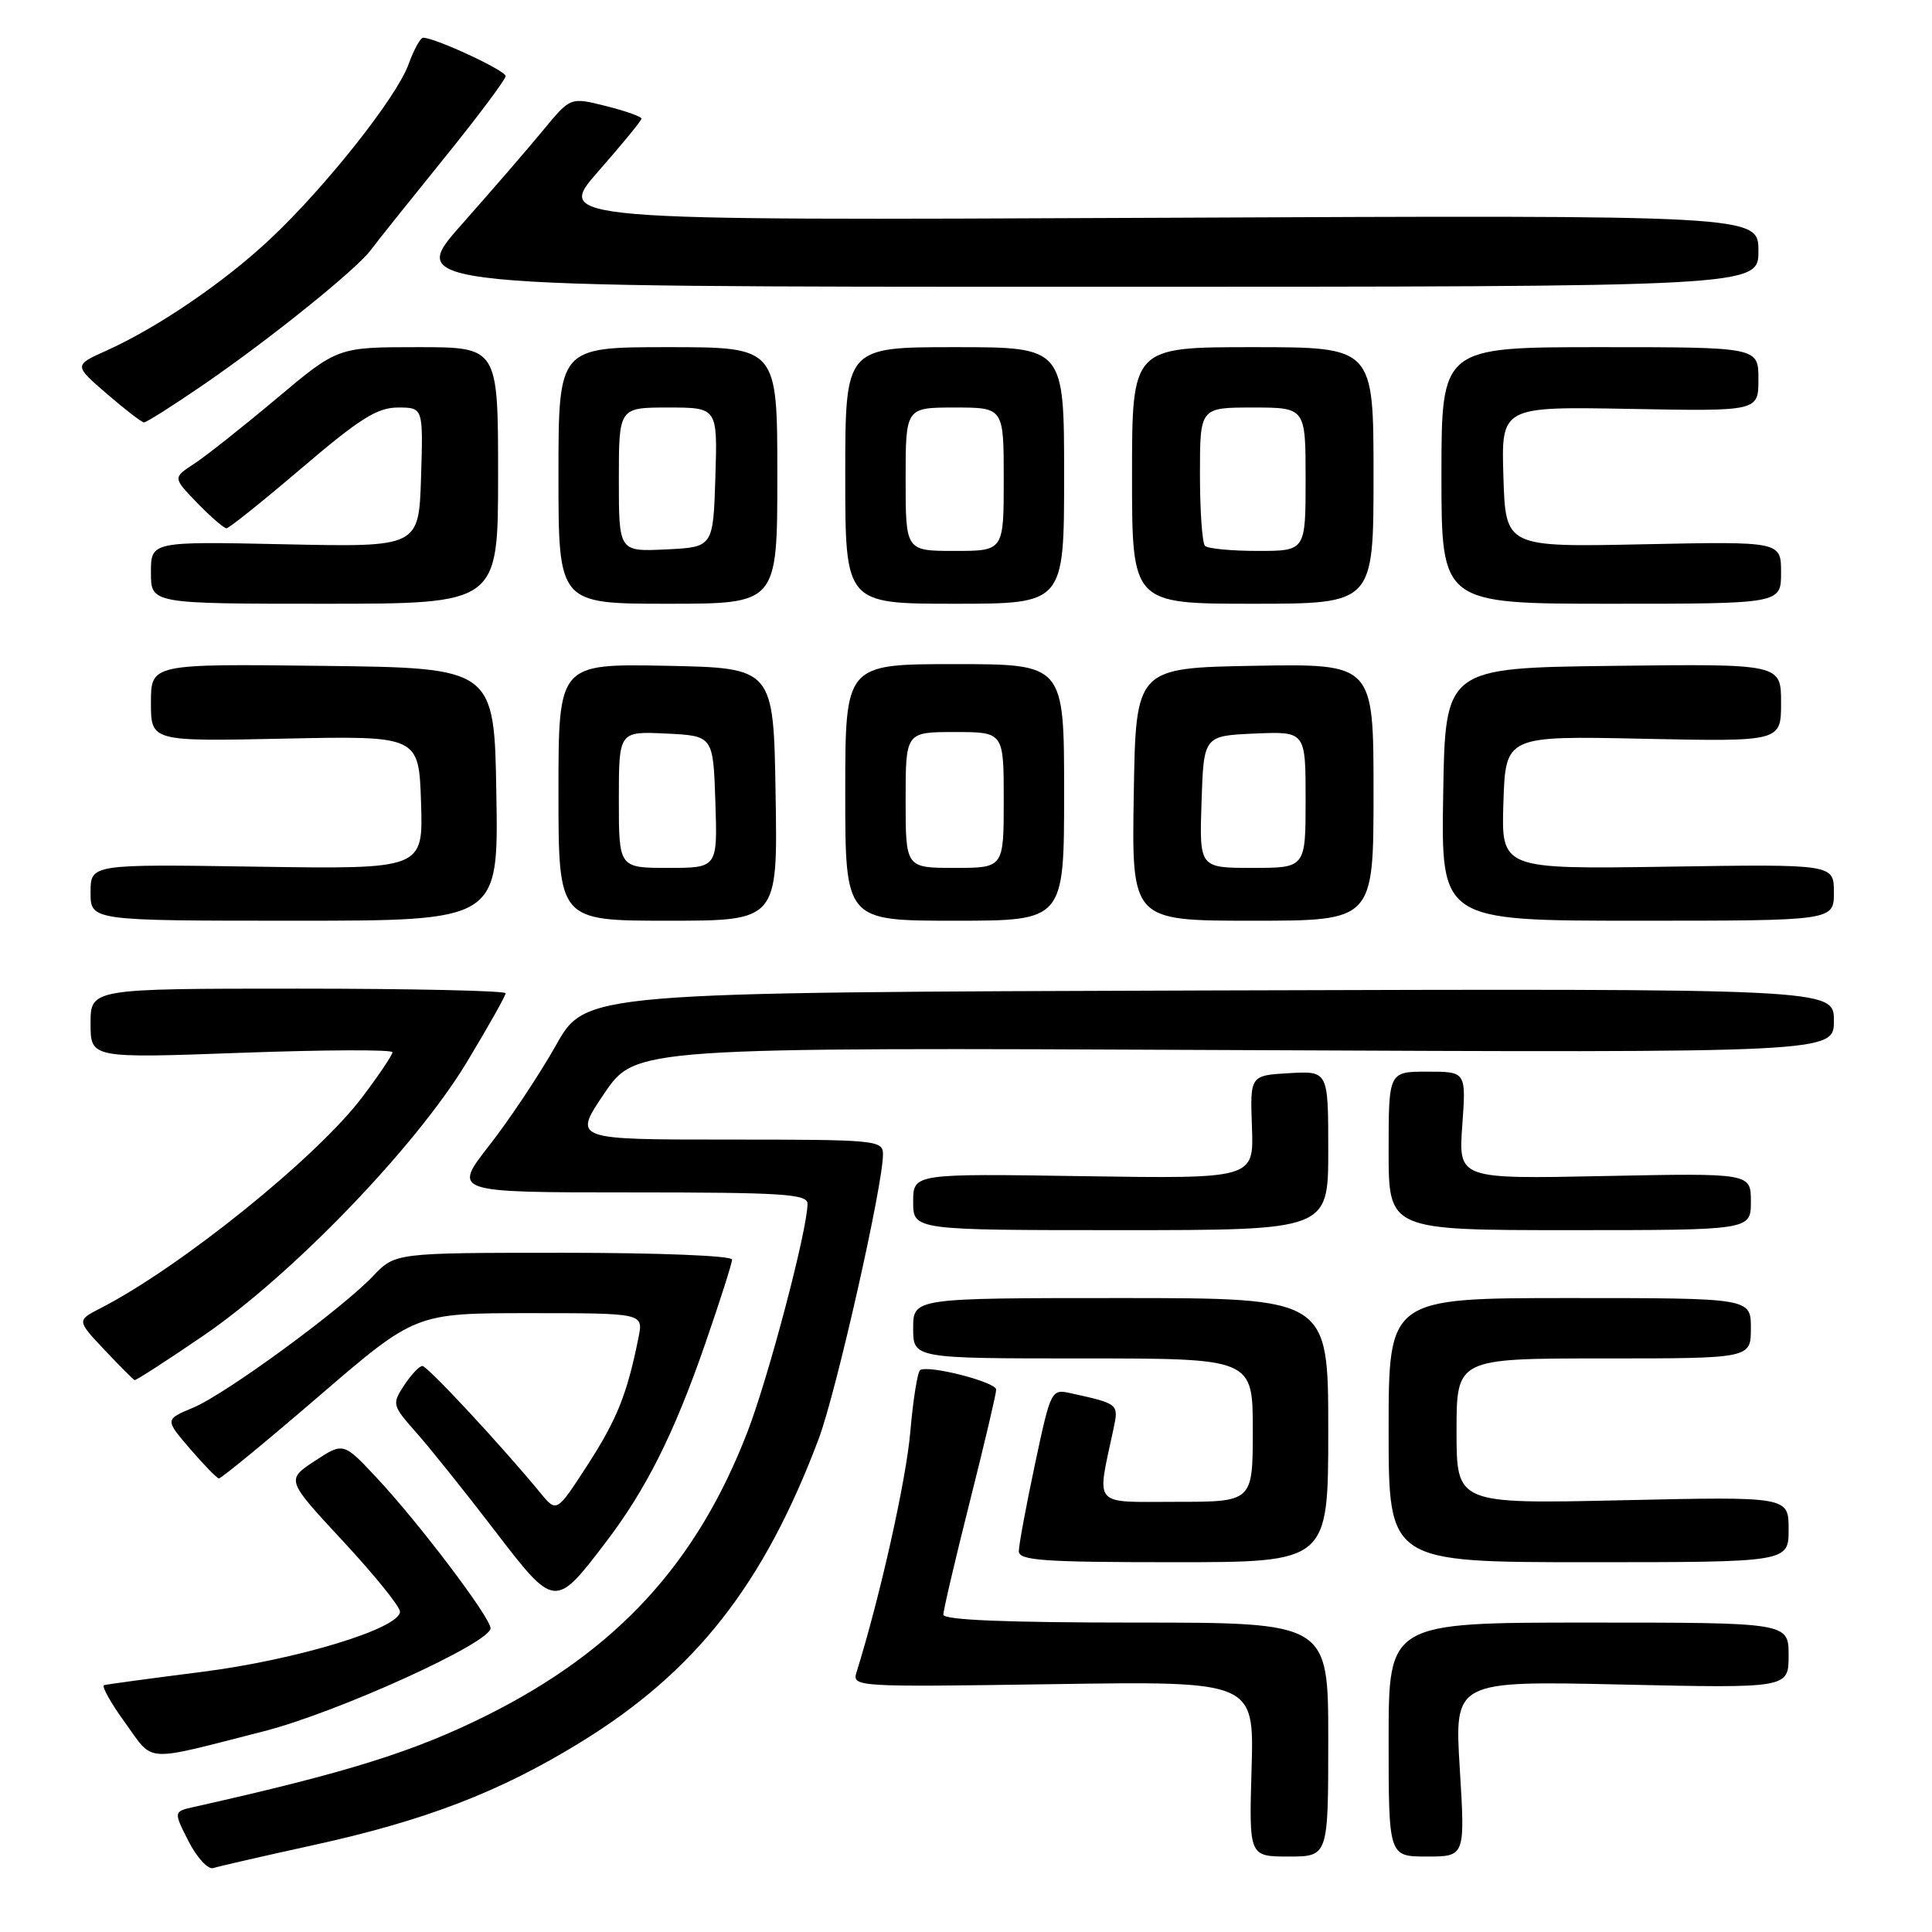 <?xml version="1.0" encoding="UTF-8" standalone="no"?>
<!DOCTYPE svg PUBLIC "-//W3C//DTD SVG 1.1//EN" "http://www.w3.org/Graphics/SVG/1.1/DTD/svg11.dtd" >
<svg xmlns="http://www.w3.org/2000/svg" xmlns:xlink="http://www.w3.org/1999/xlink" version="1.1" viewBox="0 0 256 256">
 <g >
 <path fill="currentColor"
d=" M 41.38 244.52 C 56.34 241.25 66.23 237.45 76.96 230.84 C 92.18 221.48 101.21 209.96 108.49 190.63 C 110.80 184.48 117.00 157.06 117.00 152.96 C 117.00 151.08 116.18 151.00 96.46 151.00 C 75.93 151.00 75.93 151.00 80.07 144.89 C 84.22 138.78 84.22 138.78 163.61 139.14 C 243.00 139.50 243.00 139.50 243.00 135.25 C 243.00 130.99 243.00 130.99 160.30 131.24 C 77.60 131.50 77.60 131.50 73.67 138.50 C 71.50 142.35 67.54 148.31 64.85 151.75 C 59.97 158.00 59.97 158.00 83.48 158.00 C 103.78 158.00 107.00 158.21 107.00 159.51 C 107.00 162.91 101.86 182.42 99.04 189.74 C 92.31 207.18 81.71 218.71 64.50 227.30 C 54.86 232.11 46.04 234.87 25.74 239.42 C 22.98 240.04 22.98 240.04 24.99 243.99 C 26.10 246.16 27.57 247.75 28.25 247.53 C 28.94 247.31 34.85 245.95 41.38 244.52 Z  M 176.00 230.50 C 176.00 215.00 176.00 215.00 150.50 215.00 C 133.34 215.00 125.00 214.66 125.00 213.95 C 125.00 213.37 126.57 206.64 128.50 199.00 C 130.43 191.36 132.00 184.67 132.00 184.13 C 132.00 183.13 123.07 180.84 121.93 181.54 C 121.58 181.76 120.99 185.44 120.62 189.72 C 120.08 196.08 116.63 211.52 113.51 221.53 C 112.89 223.53 113.14 223.55 139.53 223.16 C 166.18 222.76 166.18 222.76 165.84 234.38 C 165.50 246.00 165.50 246.00 170.75 246.00 C 176.00 246.00 176.00 246.00 176.00 230.50 Z  M 193.43 234.36 C 192.71 222.72 192.71 222.72 214.86 223.21 C 237.00 223.70 237.00 223.70 237.00 219.35 C 237.00 215.00 237.00 215.00 210.50 215.00 C 184.00 215.00 184.00 215.00 184.00 230.50 C 184.00 246.00 184.00 246.00 189.07 246.00 C 194.14 246.00 194.14 246.00 193.43 234.36 Z  M 35.00 229.39 C 44.73 226.90 65.00 217.69 65.00 215.75 C 65.00 214.34 55.48 201.75 49.90 195.80 C 45.50 191.10 45.50 191.10 41.70 193.59 C 37.91 196.09 37.91 196.09 45.45 204.21 C 49.60 208.68 53.00 212.88 53.00 213.55 C 53.00 215.78 39.30 219.94 26.71 221.54 C 19.99 222.39 14.19 223.18 13.80 223.29 C 13.42 223.41 14.67 225.64 16.57 228.26 C 20.48 233.64 18.76 233.53 35.00 229.39 Z  M 80.24 204.40 C 85.59 197.39 89.31 189.99 93.41 178.15 C 95.38 172.46 97.00 167.40 97.00 166.90 C 97.00 166.39 87.30 166.00 74.69 166.00 C 52.37 166.00 52.37 166.00 49.44 169.08 C 45.14 173.57 29.90 184.73 25.58 186.53 C 21.85 188.09 21.85 188.09 25.17 191.96 C 27.00 194.09 28.73 195.86 29.00 195.90 C 29.27 195.94 35.25 191.03 42.27 184.99 C 55.04 174.00 55.04 174.00 70.14 174.00 C 85.25 174.00 85.25 174.00 84.61 177.20 C 83.11 184.69 81.78 188.03 77.89 194.06 C 73.76 200.44 73.76 200.44 71.63 197.85 C 66.49 191.59 56.64 181.00 55.97 181.00 C 55.56 181.00 54.48 182.15 53.55 183.56 C 51.92 186.06 51.96 186.21 55.19 189.86 C 57.01 191.92 61.65 197.71 65.50 202.74 C 73.51 213.19 73.53 213.19 80.24 204.40 Z  M 176.00 189.50 C 176.00 172.00 176.00 172.00 148.50 172.00 C 121.00 172.00 121.00 172.00 121.00 176.00 C 121.00 180.00 121.00 180.00 143.50 180.00 C 166.00 180.00 166.00 180.00 166.00 189.50 C 166.00 199.00 166.00 199.00 155.87 199.00 C 144.60 199.00 145.31 199.83 147.54 189.35 C 148.25 186.02 148.25 186.01 141.88 184.61 C 139.30 184.04 139.24 184.14 137.13 194.05 C 135.96 199.57 135.00 204.73 135.00 205.54 C 135.00 206.77 138.18 207.00 155.50 207.00 C 176.00 207.00 176.00 207.00 176.00 189.50 Z  M 237.00 202.65 C 237.00 198.30 237.00 198.30 215.00 198.79 C 193.00 199.28 193.00 199.28 193.00 189.64 C 193.00 180.00 193.00 180.00 212.50 180.00 C 232.00 180.00 232.00 180.00 232.00 176.00 C 232.00 172.00 232.00 172.00 208.00 172.00 C 184.00 172.00 184.00 172.00 184.00 189.50 C 184.00 207.00 184.00 207.00 210.50 207.00 C 237.00 207.00 237.00 207.00 237.00 202.65 Z  M 27.01 176.94 C 38.79 168.87 55.08 151.95 61.83 140.79 C 64.67 136.08 67.00 131.95 67.00 131.61 C 67.00 131.28 54.62 131.00 39.50 131.00 C 12.00 131.00 12.00 131.00 12.00 135.62 C 12.00 140.23 12.00 140.23 32.00 139.50 C 43.00 139.10 52.00 139.06 52.00 139.43 C 52.00 139.79 50.20 142.47 47.99 145.39 C 42.00 153.33 23.96 167.88 13.33 173.34 C 10.17 174.96 10.17 174.96 13.83 178.85 C 15.85 180.99 17.65 182.79 17.83 182.87 C 18.01 182.94 22.14 180.27 27.01 176.94 Z  M 176.00 152.45 C 176.00 141.90 176.00 141.90 170.82 142.20 C 165.64 142.50 165.64 142.50 165.89 149.35 C 166.14 156.19 166.14 156.19 143.57 155.85 C 121.00 155.50 121.00 155.50 121.00 159.25 C 121.00 163.00 121.00 163.00 148.50 163.00 C 176.00 163.00 176.00 163.00 176.00 152.45 Z  M 232.00 159.22 C 232.00 155.44 232.00 155.44 212.63 155.83 C 193.25 156.23 193.25 156.23 193.76 149.12 C 194.27 142.00 194.27 142.00 189.13 142.00 C 184.00 142.00 184.00 142.00 184.00 152.50 C 184.00 163.00 184.00 163.00 208.00 163.00 C 232.00 163.00 232.00 163.00 232.00 159.22 Z  M 65.77 105.25 C 65.50 88.50 65.50 88.50 42.75 88.23 C 20.00 87.96 20.00 87.96 20.00 93.11 C 20.00 98.25 20.00 98.25 37.75 97.87 C 55.50 97.50 55.50 97.50 55.79 106.34 C 56.08 115.17 56.08 115.17 34.04 114.84 C 12.00 114.50 12.00 114.50 12.00 118.25 C 12.00 122.00 12.00 122.00 39.02 122.00 C 66.05 122.00 66.05 122.00 65.77 105.25 Z  M 102.77 105.25 C 102.50 88.50 102.50 88.50 88.25 88.22 C 74.00 87.95 74.00 87.95 74.00 104.97 C 74.00 122.00 74.00 122.00 88.52 122.00 C 103.05 122.00 103.05 122.00 102.77 105.25 Z  M 141.00 105.00 C 141.00 88.00 141.00 88.00 126.50 88.00 C 112.00 88.00 112.00 88.00 112.00 105.00 C 112.00 122.00 112.00 122.00 126.50 122.00 C 141.00 122.00 141.00 122.00 141.00 105.00 Z  M 182.00 104.97 C 182.00 87.95 182.00 87.95 166.25 88.22 C 150.50 88.50 150.50 88.50 150.23 105.25 C 149.95 122.00 149.95 122.00 165.98 122.00 C 182.00 122.00 182.00 122.00 182.00 104.97 Z  M 243.00 118.25 C 243.00 114.50 243.00 114.50 220.96 114.84 C 198.92 115.17 198.92 115.17 199.21 106.34 C 199.50 97.50 199.50 97.50 217.75 97.89 C 236.00 98.27 236.00 98.27 236.00 93.12 C 236.00 87.96 236.00 87.96 213.75 88.23 C 191.50 88.50 191.50 88.50 191.23 105.25 C 190.95 122.00 190.95 122.00 216.98 122.00 C 243.00 122.00 243.00 122.00 243.00 118.25 Z  M 66.00 63.00 C 66.00 46.00 66.00 46.00 55.37 46.00 C 44.74 46.00 44.74 46.00 36.62 52.83 C 32.15 56.58 27.24 60.47 25.70 61.47 C 22.90 63.30 22.90 63.30 26.14 66.65 C 27.93 68.49 29.67 70.00 30.01 70.00 C 30.35 70.00 34.84 66.40 40.00 62.00 C 47.67 55.46 49.99 54.00 52.73 54.00 C 56.08 54.00 56.08 54.00 55.79 63.25 C 55.50 72.50 55.50 72.50 37.75 72.12 C 20.00 71.74 20.00 71.74 20.00 75.87 C 20.00 80.00 20.00 80.00 43.00 80.00 C 66.00 80.00 66.00 80.00 66.00 63.00 Z  M 103.00 63.00 C 103.00 46.00 103.00 46.00 88.50 46.00 C 74.00 46.00 74.00 46.00 74.00 63.00 C 74.00 80.00 74.00 80.00 88.50 80.00 C 103.00 80.00 103.00 80.00 103.00 63.00 Z  M 141.00 63.00 C 141.00 46.00 141.00 46.00 126.50 46.00 C 112.00 46.00 112.00 46.00 112.00 63.00 C 112.00 80.00 112.00 80.00 126.50 80.00 C 141.00 80.00 141.00 80.00 141.00 63.00 Z  M 182.00 63.00 C 182.00 46.00 182.00 46.00 166.00 46.00 C 150.00 46.00 150.00 46.00 150.00 63.00 C 150.00 80.00 150.00 80.00 166.00 80.00 C 182.00 80.00 182.00 80.00 182.00 63.00 Z  M 236.00 75.87 C 236.00 71.74 236.00 71.74 217.75 72.12 C 199.50 72.50 199.50 72.50 199.21 63.18 C 198.92 53.87 198.92 53.87 215.96 54.18 C 233.00 54.50 233.00 54.50 233.00 50.25 C 233.00 46.00 233.00 46.00 212.00 46.00 C 191.00 46.00 191.00 46.00 191.00 63.00 C 191.00 80.00 191.00 80.00 213.50 80.00 C 236.00 80.00 236.00 80.00 236.00 75.87 Z  M 27.07 50.90 C 35.87 44.85 47.25 35.68 49.15 33.11 C 49.89 32.10 54.21 26.70 58.75 21.09 C 63.29 15.48 67.00 10.53 67.00 10.08 C 67.00 9.34 57.66 5.00 56.07 5.00 C 55.70 5.00 54.83 6.59 54.13 8.53 C 52.54 12.91 43.13 24.79 35.77 31.70 C 29.70 37.40 20.86 43.42 14.12 46.45 C 9.78 48.40 9.78 48.40 14.14 52.17 C 16.54 54.24 18.76 55.95 19.07 55.97 C 19.39 55.99 22.99 53.70 27.07 50.90 Z  M 233.00 33.25 C 233.00 28.50 233.00 28.50 153.28 28.86 C 73.57 29.22 73.57 29.22 79.28 22.70 C 82.43 19.12 85.00 15.98 85.00 15.72 C 85.00 15.45 82.88 14.70 80.29 14.05 C 75.59 12.87 75.59 12.87 72.04 17.17 C 70.10 19.54 65.20 25.19 61.18 29.74 C 53.85 38.00 53.85 38.00 143.43 38.00 C 233.00 38.00 233.00 38.00 233.00 33.25 Z  M 82.00 105.95 C 82.00 96.90 82.00 96.90 88.25 97.20 C 94.50 97.50 94.50 97.50 94.79 106.25 C 95.08 115.00 95.08 115.00 88.54 115.00 C 82.00 115.00 82.00 115.00 82.00 105.95 Z  M 120.00 106.00 C 120.00 97.00 120.00 97.00 126.50 97.00 C 133.00 97.00 133.00 97.00 133.00 106.00 C 133.00 115.00 133.00 115.00 126.50 115.00 C 120.00 115.00 120.00 115.00 120.00 106.00 Z  M 159.21 106.25 C 159.50 97.50 159.50 97.50 166.25 97.20 C 173.00 96.91 173.00 96.91 173.00 105.95 C 173.00 115.00 173.00 115.00 165.96 115.00 C 158.92 115.00 158.92 115.00 159.21 106.25 Z  M 82.00 63.55 C 82.00 54.00 82.00 54.00 88.54 54.00 C 95.08 54.00 95.08 54.00 94.79 63.25 C 94.50 72.50 94.50 72.50 88.25 72.80 C 82.00 73.10 82.00 73.10 82.00 63.55 Z  M 120.00 63.50 C 120.00 54.00 120.00 54.00 126.50 54.00 C 133.00 54.00 133.00 54.00 133.00 63.50 C 133.00 73.00 133.00 73.00 126.50 73.00 C 120.00 73.00 120.00 73.00 120.00 63.50 Z  M 159.67 72.33 C 159.30 71.97 159.00 67.69 159.00 62.83 C 159.00 54.00 159.00 54.00 166.00 54.00 C 173.00 54.00 173.00 54.00 173.00 63.50 C 173.00 73.00 173.00 73.00 166.67 73.00 C 163.18 73.00 160.03 72.70 159.67 72.33 Z "/>
</g>
</svg>